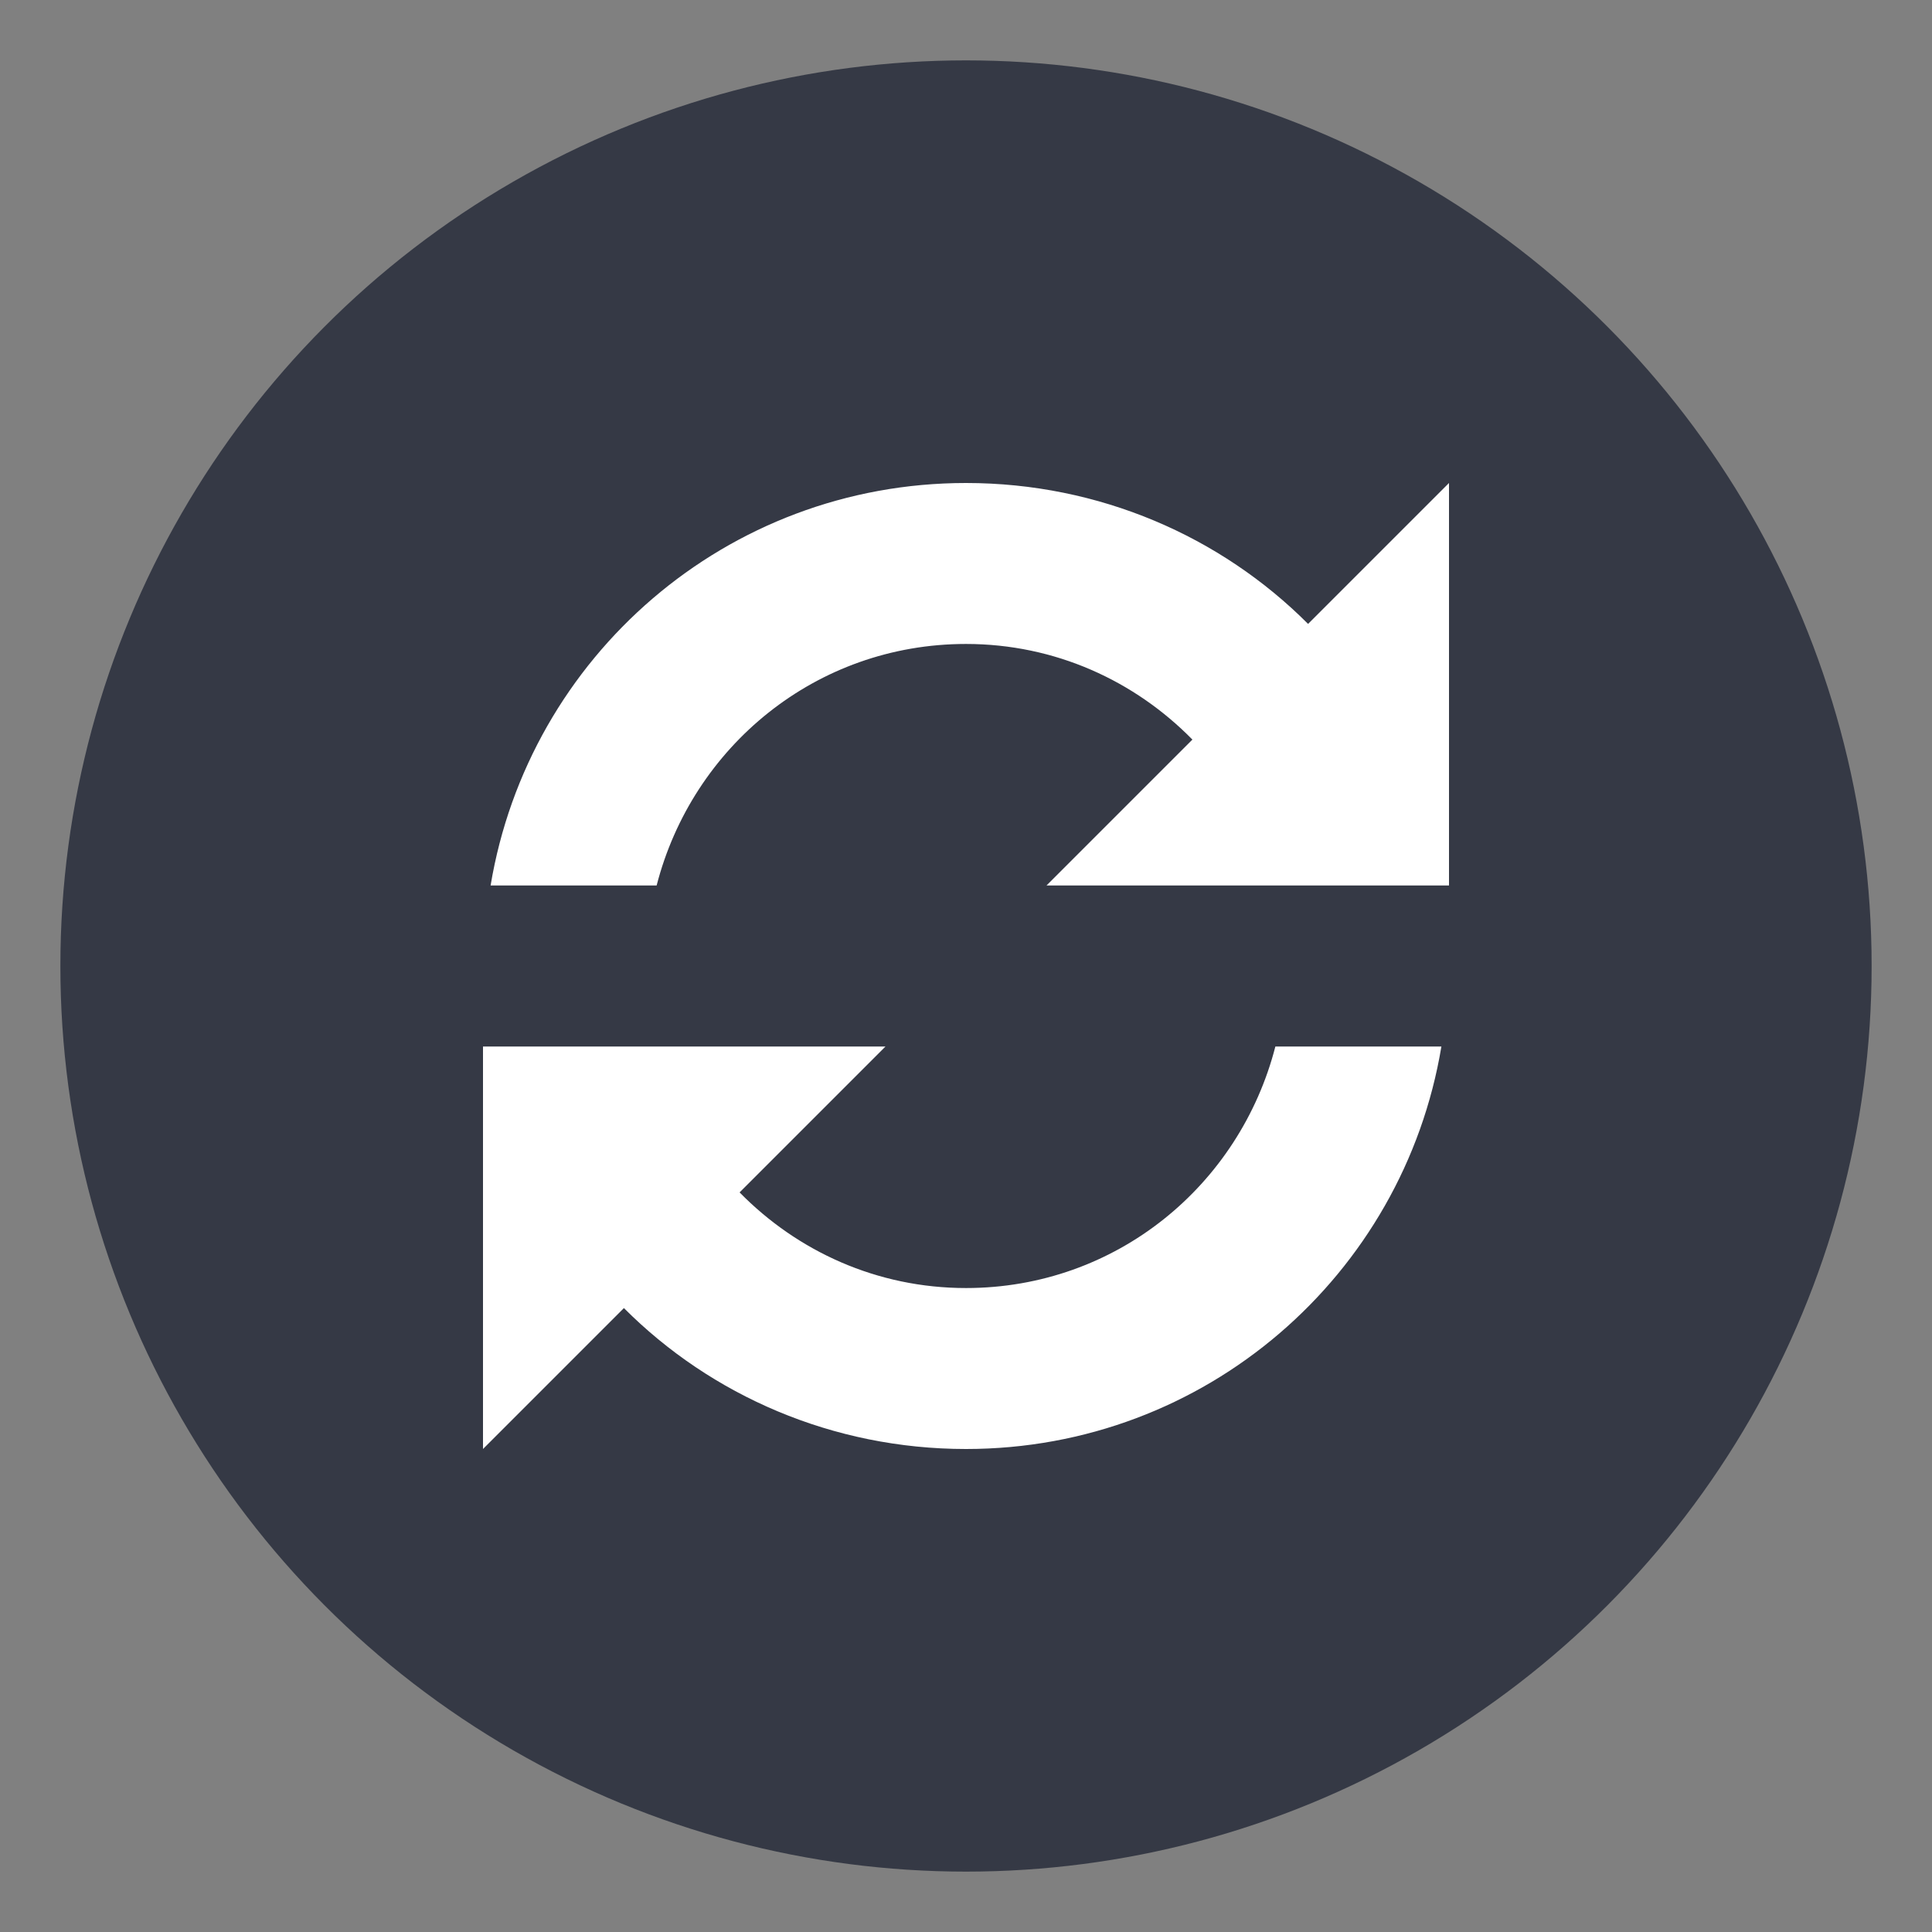 <?xml version="1.0" encoding="UTF-8" standalone="no"?>
<!-- Created with Inkscape (http://www.inkscape.org/) -->

<svg
   xmlns:dc="http://purl.org/dc/elements/1.1/"
   xmlns:cc="http://creativecommons.org/ns#"
   xmlns:rdf="http://www.w3.org/1999/02/22-rdf-syntax-ns#"
   xmlns:svg="http://www.w3.org/2000/svg"
   xmlns="http://www.w3.org/2000/svg"
   xmlns:xlink="http://www.w3.org/1999/xlink"
   xmlns:sodipodi="http://sodipodi.sourceforge.net/DTD/sodipodi-0.dtd"
   xmlns:inkscape="http://www.inkscape.org/namespaces/inkscape"
   version="1.0"
   width="16"
   height="16"
   id="svg2519"
   inkscape:version="0.91 r"
   sodipodi:docname="system-upgrade.svg">
  <rect width="100%" height="100%" fill="#808080" stroke="none"/>
  <sodipodi:namedview
     pagecolor="#ffffff"
     bordercolor="#666666"
     borderopacity="1"
     objecttolerance="10"
     gridtolerance="10"
     guidetolerance="10"
     inkscape:pageopacity="0"
     inkscape:pageshadow="2"
     inkscape:window-width="1855"
     inkscape:window-height="1056"
     id="namedview21"
     showgrid="true"
     inkscape:zoom="44.0183"
     inkscape:cx="2.6659563"
     inkscape:cy="8.0779422"
     inkscape:window-x="65"
     inkscape:window-y="24"
     inkscape:window-maximized="1"
     inkscape:current-layer="svg2519">
    <inkscape:grid
       type="xygrid"
       id="grid4158" />
  </sodipodi:namedview>
  <defs
     id="defs2521">
    <linearGradient
       id="linearGradient3163">
      <stop
         id="stop3165"
         style="stop-color:#729fcf;stop-opacity:1"
         offset="0" />
      <stop
         id="stop3167"
         style="stop-color:#3465a4;stop-opacity:1"
         offset="1" />
    </linearGradient>
    <linearGradient
       x1="25"
       y1="11.923"
       x2="25"
       y2="40.322"
       id="linearGradient2781"
       xlink:href="#linearGradient3163"
       gradientUnits="userSpaceOnUse"
       gradientTransform="matrix(0.613,0,0,0.61,-2.745,-3.079)" />
    <linearGradient
       id="linearGradient5113">
      <stop
         id="stop5115"
         style="stop-color:#ffffff;stop-opacity:1"
         offset="0" />
      <stop
         id="stop5117"
         style="stop-color:#ffffff;stop-opacity:0"
         offset="1" />
    </linearGradient>
    <linearGradient
       x1="58.749"
       y1="2.048"
       x2="105.324"
       y2="58.048"
       id="linearGradient2778"
       xlink:href="#linearGradient5113"
       gradientUnits="userSpaceOnUse"
       gradientTransform="matrix(0.616,0,0,0.61,-36.496,-4.937)" />
    <linearGradient
       id="linearGradient5105-262-943-861">
      <stop
         id="stop2487"
         style="stop-color:#0d0d0d;stop-opacity:1"
         offset="0" />
      <stop
         id="stop2489"
         style="stop-color:#0d0d0d;stop-opacity:0"
         offset="1" />
    </linearGradient>
    <radialGradient
       cx="11.25"
       cy="19.031"
       r="8.062"
       fx="11.25"
       fy="19.031"
       id="radialGradient2505"
       xlink:href="#linearGradient5105-262-943-861"
       gradientUnits="userSpaceOnUse"
       gradientTransform="matrix(1,0,0,0.283,0,13.646)" />
    <radialGradient
       xlink:href="#linearGradient2867-449-88-871-390-598-476-591-434-148-57-177-641-289-620-227-114-444-680-744-4-1-5"
       id="radialGradient4328"
       gradientUnits="userSpaceOnUse"
       gradientTransform="matrix(1.5646867e-7,3.75,-3.875,1.625e-7,-13.358,-46.483)"
       cx="12"
       cy="3"
       fx="12"
       fy="3"
       r="8" />
    <linearGradient
       id="linearGradient2867-449-88-871-390-598-476-591-434-148-57-177-641-289-620-227-114-444-680-744-4-1-5">
      <stop
         id="stop5430-5-0-9"
         style="stop-color:#737373;stop-opacity:1"
         offset="0" />
      <stop
         id="stop5432-2-0-0"
         style="stop-color:#636363;stop-opacity:1"
         offset="0.262" />
      <stop
         id="stop5434-9-6-8"
         style="stop-color:#4b4b4b;stop-opacity:1"
         offset="0.705" />
      <stop
         id="stop5436-2-7-0"
         style="stop-color:#3f3f3f;stop-opacity:1"
         offset="1" />
    </linearGradient>
    <clipPath
       clipPathUnits="userSpaceOnUse"
       id="clipPath4354">
      <path
         inkscape:connector-curvature="0"
         id="path4356"
         d="M 10,2 C 9.446,2 9,2.446 9,3 L 9,9 3,9 C 2.446,9 2,9.446 2,10 l 0,4 c 0,0.554 0.446,1 1,1 l 6,0 0,6 c 0,0.554 0.446,1 1,1 l 4,0 c 0.554,0 1,-0.446 1,-1 l 0,-6 6,0 c 0.554,0 1,-0.446 1,-1 l 0,-4 C 22,9.446 21.554,9 21,9 L 15,9 15,3 C 15,2.446 14.554,2 14,2 l -4,0 z"
         style="fill:url(#radialGradient4358);fill-opacity:1;fill-rule:evenodd;stroke:none;stroke-width:1px;stroke-linecap:butt;stroke-linejoin:miter;stroke-opacity:1" />
    </clipPath>
    <clipPath
       clipPathUnits="userSpaceOnUse"
       id="clipPath4346">
      <path
         inkscape:connector-curvature="0"
         id="path4348"
         d="M 10,2 C 9.446,2 9,2.446 9,3 L 9,9 3,9 C 2.446,9 2,9.446 2,10 l 0,4 c 0,0.554 0.446,1 1,1 l 6,0 0,6 c 0,0.554 0.446,1 1,1 l 4,0 c 0.554,0 1,-0.446 1,-1 l 0,-6 6,0 c 0.554,0 1,-0.446 1,-1 l 0,-4 C 22,9.446 21.554,9 21,9 L 15,9 15,3 C 15,2.446 14.554,2 14,2 l -4,0 z"
         style="fill:url(#radialGradient4350);fill-opacity:1;fill-rule:evenodd;stroke:none;stroke-width:1px;stroke-linecap:butt;stroke-linejoin:miter;stroke-opacity:1" />
    </clipPath>
    <linearGradient
       x1="32.036"
       y1="19"
       x2="32.036"
       y2="47.012"
       id="linearGradient3021"
       xlink:href="#linearGradient2867-449-88-871-390-598-476-591-434-148-57-177-641-289-620-227-114-444-680-744-4-1-5"
       gradientUnits="userSpaceOnUse"
       gradientTransform="matrix(0.667,0,0,0.667,-25.994,-11.5)" />
    <linearGradient
       id="linearGradient4117-0-5">
      <stop
         id="stop4119-2-8"
         style="stop-color:#ffffff;stop-opacity:1;"
         offset="0" />
      <stop
         offset="0.269"
         style="stop-color:#ffffff;stop-opacity:0.235;"
         id="stop4121-9-2" />
      <stop
         id="stop4123-4-6"
         style="stop-color:#ffffff;stop-opacity:0.157;"
         offset="0.769" />
      <stop
         id="stop4125-3-0"
         style="stop-color:#ffffff;stop-opacity:0.392;"
         offset="1" />
    </linearGradient>
  </defs>
  <circle
     style="opacity:1;fill:#353945;fill-opacity:1;stroke:none;stroke-width:2;stroke-linecap:square;stroke-linejoin:miter;stroke-miterlimit:4;stroke-dasharray:none;stroke-dashoffset:0;stroke-opacity:1"
     id="path4165"
     cx="8"
     cy="8"
     r="7.5" />
  <path
     style="color:#000000;display:block;overflow:visible;visibility:visible;fill:#ffffff;fill-opacity:1;fill-rule:nonzero;stroke:none;stroke-width:1;stroke-linecap:round;stroke-linejoin:round;stroke-opacity:1;marker:none;enable-background:new"
     id="path3809"
     inkscape:connector-curvature="0"
     d="M 8,4 C 6.016,4 4.378,5.439 4.063,7.333 l 1.375,0 c 0.296,-1.15 1.32,-2 2.562,-2 0.739,0 1.398,0.306 1.875,0.792 l -1.208,1.208 1.896,0 1.375,0 0.062,0 0,-3.333 -1.167,1.167 C 10.112,4.444 9.105,4 8,4 Z M 4,8.667 4,12 5.167,10.833 C 5.888,11.556 6.895,12 8,12 9.984,12 11.622,10.561 11.937,8.667 l -1.375,0 c -0.296,1.15 -1.32,2 -2.562,2 -0.739,0 -1.398,-0.306 -1.875,-0.792 l 1.208,-1.208 -1.896,0 -1.375,0 -0.062,0 z" />
</svg>
